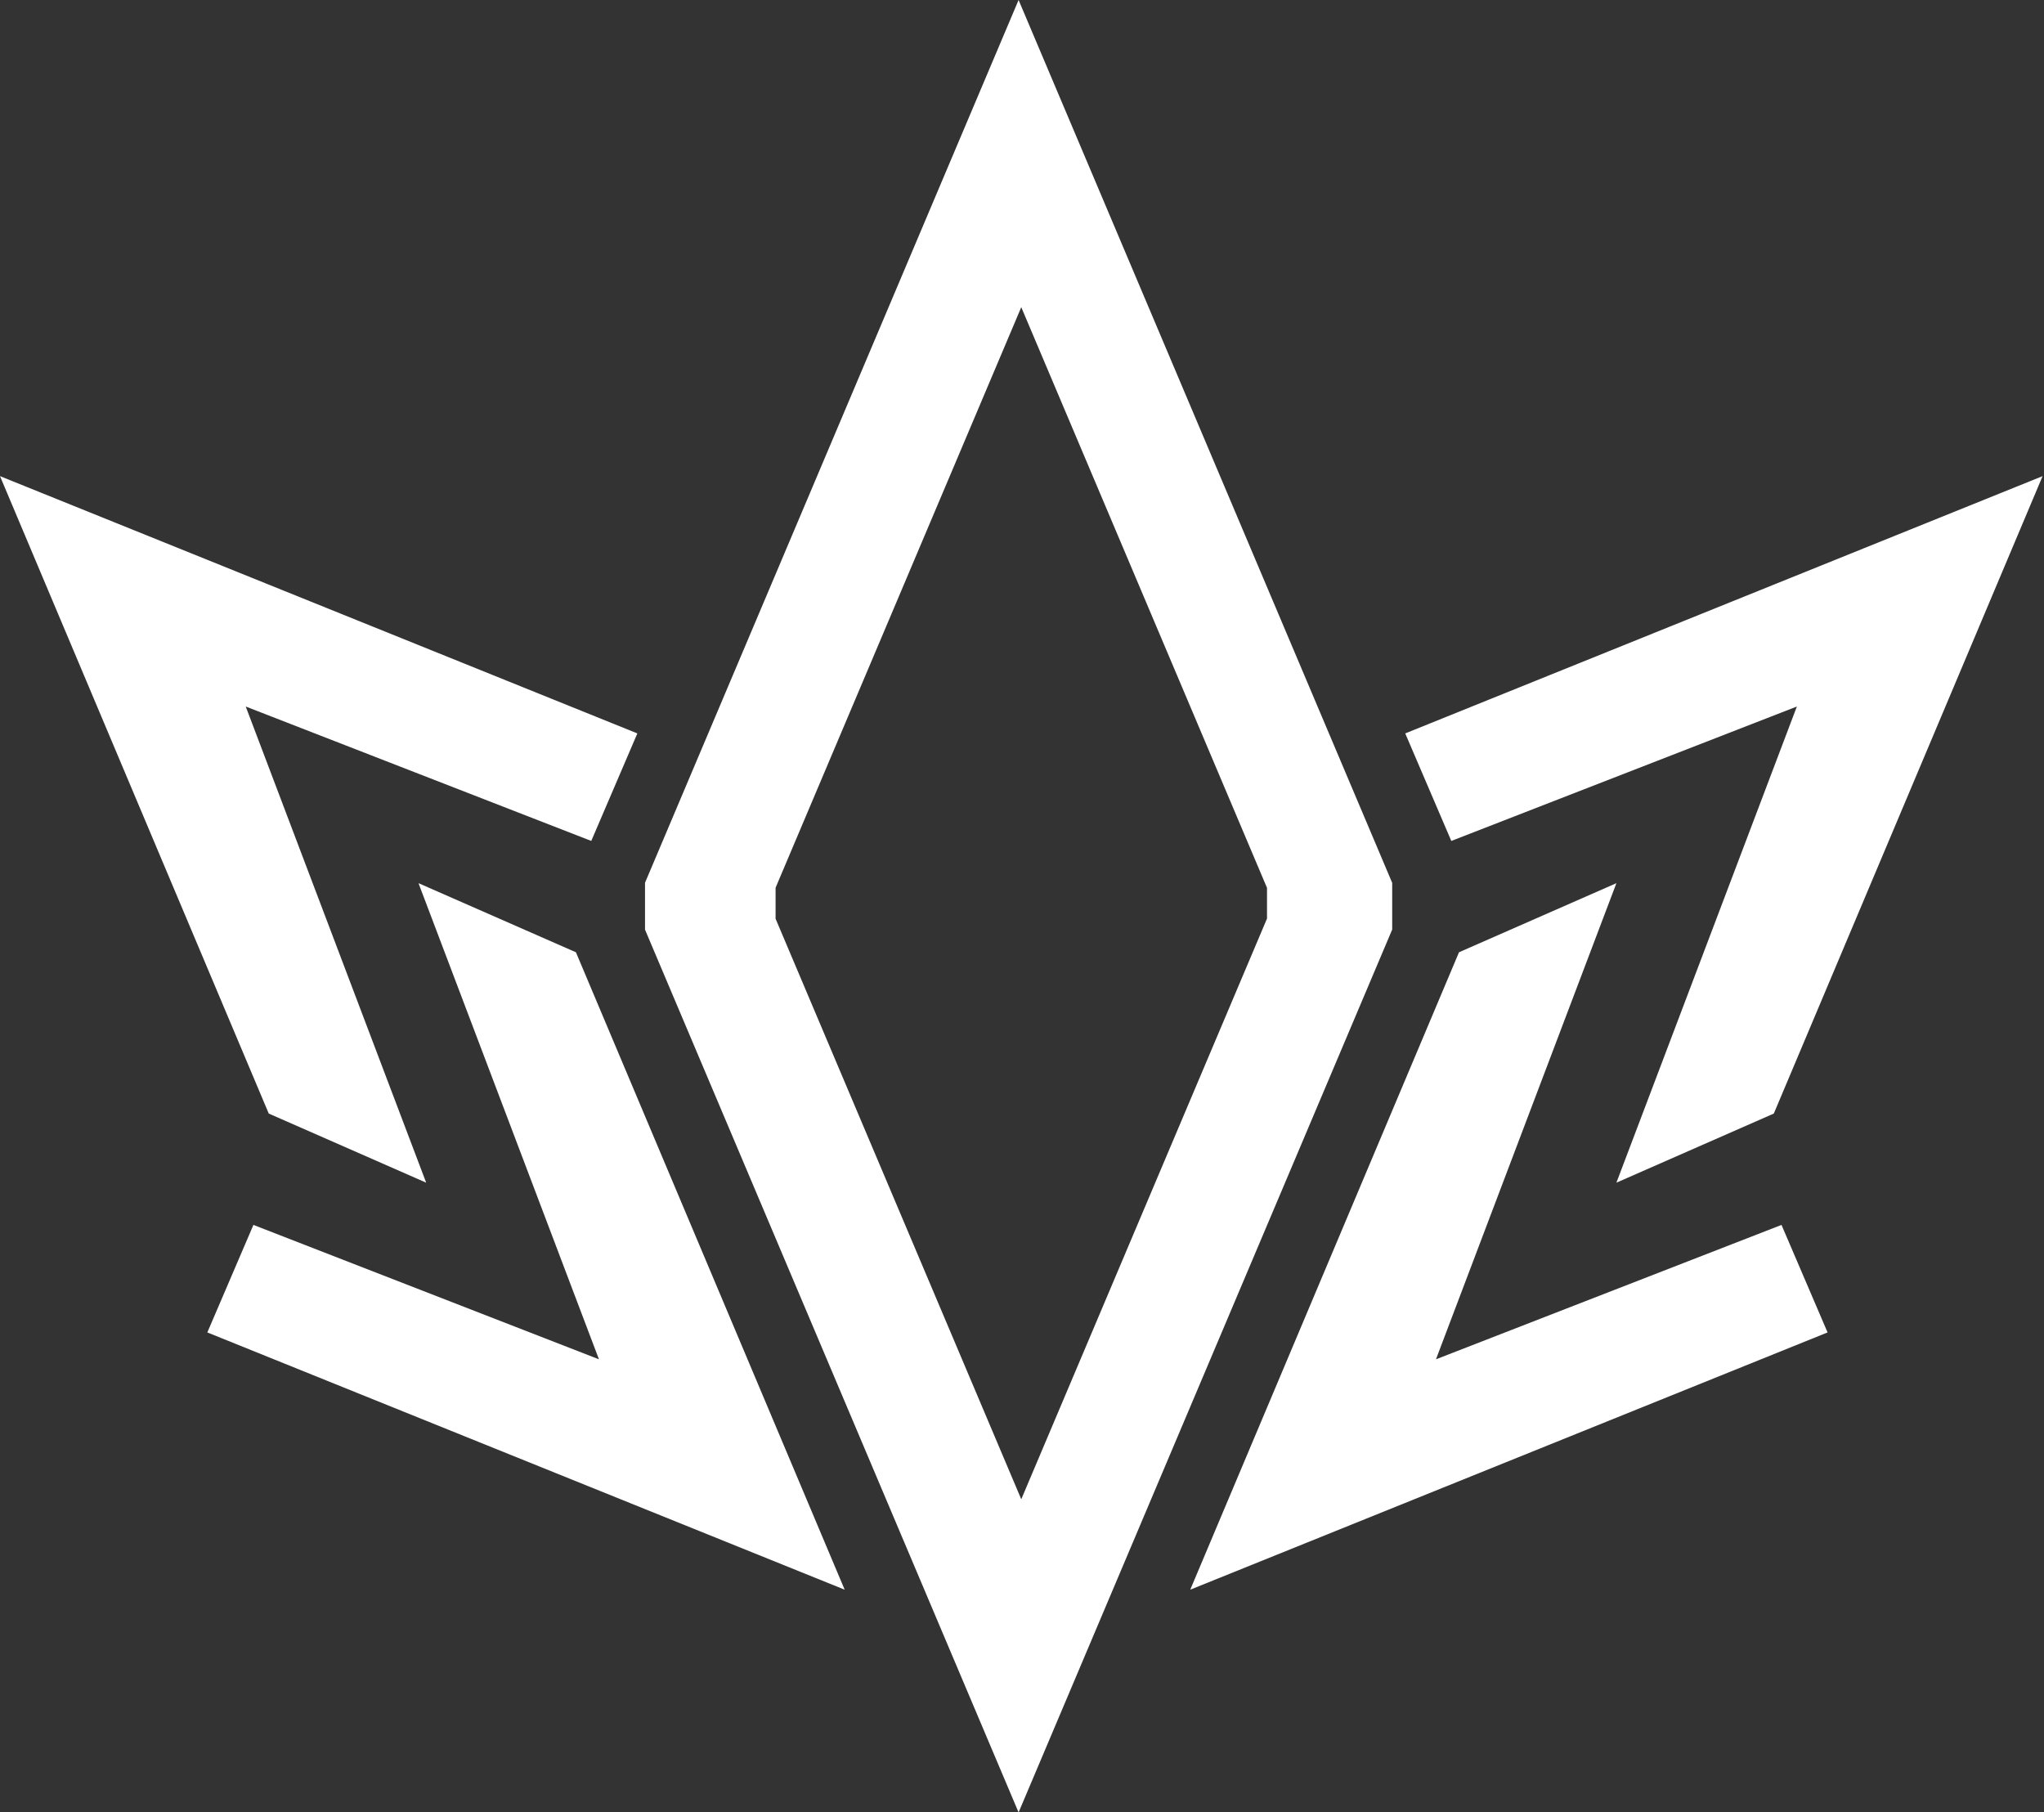 <svg width="97" height="86" viewBox="0 0 97 86" fill="none" xmlns="http://www.w3.org/2000/svg">
<rect x="0" y="0" width="97" height="86" fill="#333333" stroke="none"/>
<path fill-rule="evenodd" clip-rule="evenodd" d="M66.064 41.883L48.338 0L30.612 41.883H36.908L36.908 41.883H30.61V44.117H30.612L48.338 86L66.064 44.117L66.068 44.117V41.883H60.022L60.022 41.883H66.064ZM60.022 41.883H36.908L48.465 14.576L60.022 41.883ZM60.022 41.883H36.908L36.806 42.124H60.125L60.022 41.883ZM36.806 43.594H36.806L48.465 71.142L60.124 43.594H60.127V42.124H36.806V43.594ZM30.246 34.801L28.059 39.903L11.661 33.525L20.225 56.119L12.754 52.839L0 22.593L30.246 34.801ZM66.687 34.801L68.873 39.903L85.272 33.525L76.708 56.119L84.178 52.839L96.933 22.593L66.687 34.801ZM84.543 58.123L86.729 63.225L56.484 75.432L69.238 45.186L76.708 41.907L68.145 64.5L84.543 58.123ZM9.839 63.225L12.026 58.123L28.424 64.5L19.86 41.907L27.331 45.186L40.085 75.432L9.839 63.225Z" fill="white"/>
</svg>
